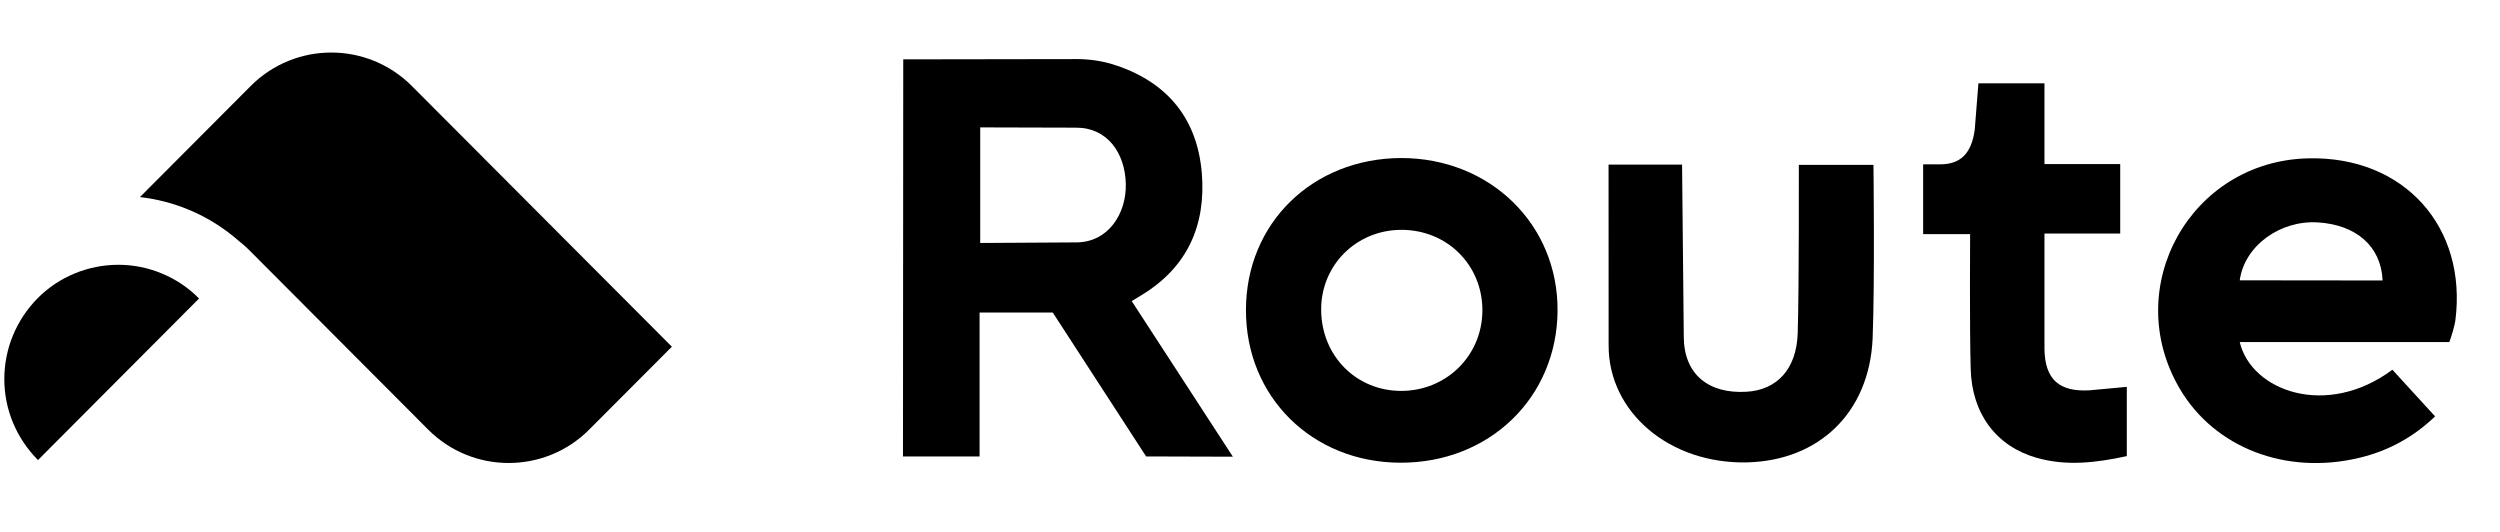 <svg class="combination_mark" fill="none" height="10" viewBox="0 0 47 10" width="47" xmlns="http://www.w3.org/2000/svg"><g fill="#000"><path d="m4.713 1.617c.836-.839 2.194-.839 3.03 0l4.888 4.901-1.553 1.557c-.836.839-2.194.839-3.03 0l-3.368-3.378c-.059-.059-.122-.114-.187-.165-.279-.243-.592-.443-.936-.586-.299-.125-.608-.204-.926-.241z"/><path d="m.246 7.951c.11.261.269.498.468.698l3.028-3.037c-.199-.202-.435-.361-.696-.469-.258-.108-.537-.165-.82-.165-.283 0-.562.055-.822.163-.26.106-.497.265-.696.465-.197.2-.356.437-.464.698s-.163.541-.163.825c0 .284.057.563.165.823z"/><g clip-rule="evenodd" fill-rule="evenodd"><path d="m20.222 1.11c.268 0 .535.038.787.129h.005c.953.333 1.494 1.006 1.58 2.012.08.984-.268 1.775-1.141 2.302-.019.012-.038.023-.057.035l-0.0 0c-.035.022-.072.045-.12.072l1.902 2.926-1.631-.005-1.755-2.705h-1.376v2.705h-1.44l.005-7.465s2.217-.005 3.24-.005zm-1.794 1.285v2.173l1.805-.011c.599 0 .948-.538.932-1.108-.016-.57-.344-1.049-.932-1.049z"/><path d="m44.977 6.951.803.877c-.412.393-.883.651-1.43.78-1.371.328-2.715-.188-3.368-1.296-1.125-1.909.198-4.287 2.415-4.335 1.794-.043 2.993 1.285 2.763 3.055-.016.102-.073.298-.113.399h-3.94c.218.921 1.633 1.44 2.87.52zm-2.87-1.681 2.686.003c-.027-.645-.501-1.049-1.219-1.092-.702-.043-1.376.433-1.467 1.089z"/><path d="m29.282 5.843c.011-1.624-1.269-2.872-2.94-2.872-1.665.005-2.918 1.226-2.918 2.856-.005 1.63 1.242 2.867 2.902 2.872 1.676.005 2.945-1.226 2.956-2.856zm-2.945-1.522c.862-.005 1.532.656 1.532 1.511 0 .855-.68 1.517-1.526 1.517-.846 0-1.494-.656-1.505-1.511-.011-.844.653-1.511 1.499-1.517z"/></g><path d="m30.241 3.095h1.382l.032 3.232c0 .709.466 1.081 1.178 1.038.573-.032.943-.425.964-1.103.027-.941.021-3.163.021-3.163h1.403s.027 2.205-.016 3.27c-.064 1.388-1.007 2.291-2.361 2.324-1.456.032-2.602-.942-2.602-2.194z"/><path d="m39.984 8.575v-1.302l-.702.065c-.568.032-.835-.204-.846-.769v-2.178h1.424v-1.307h-1.424v-1.517h-1.242l-.069.871c-.06.452-.272.644-.627.651h-.343v1.312h.883s-.011 1.796.011 2.533c.021.844.482 1.458 1.242 1.673.562.161 1.125.091 1.692-.032z"/></g></svg>